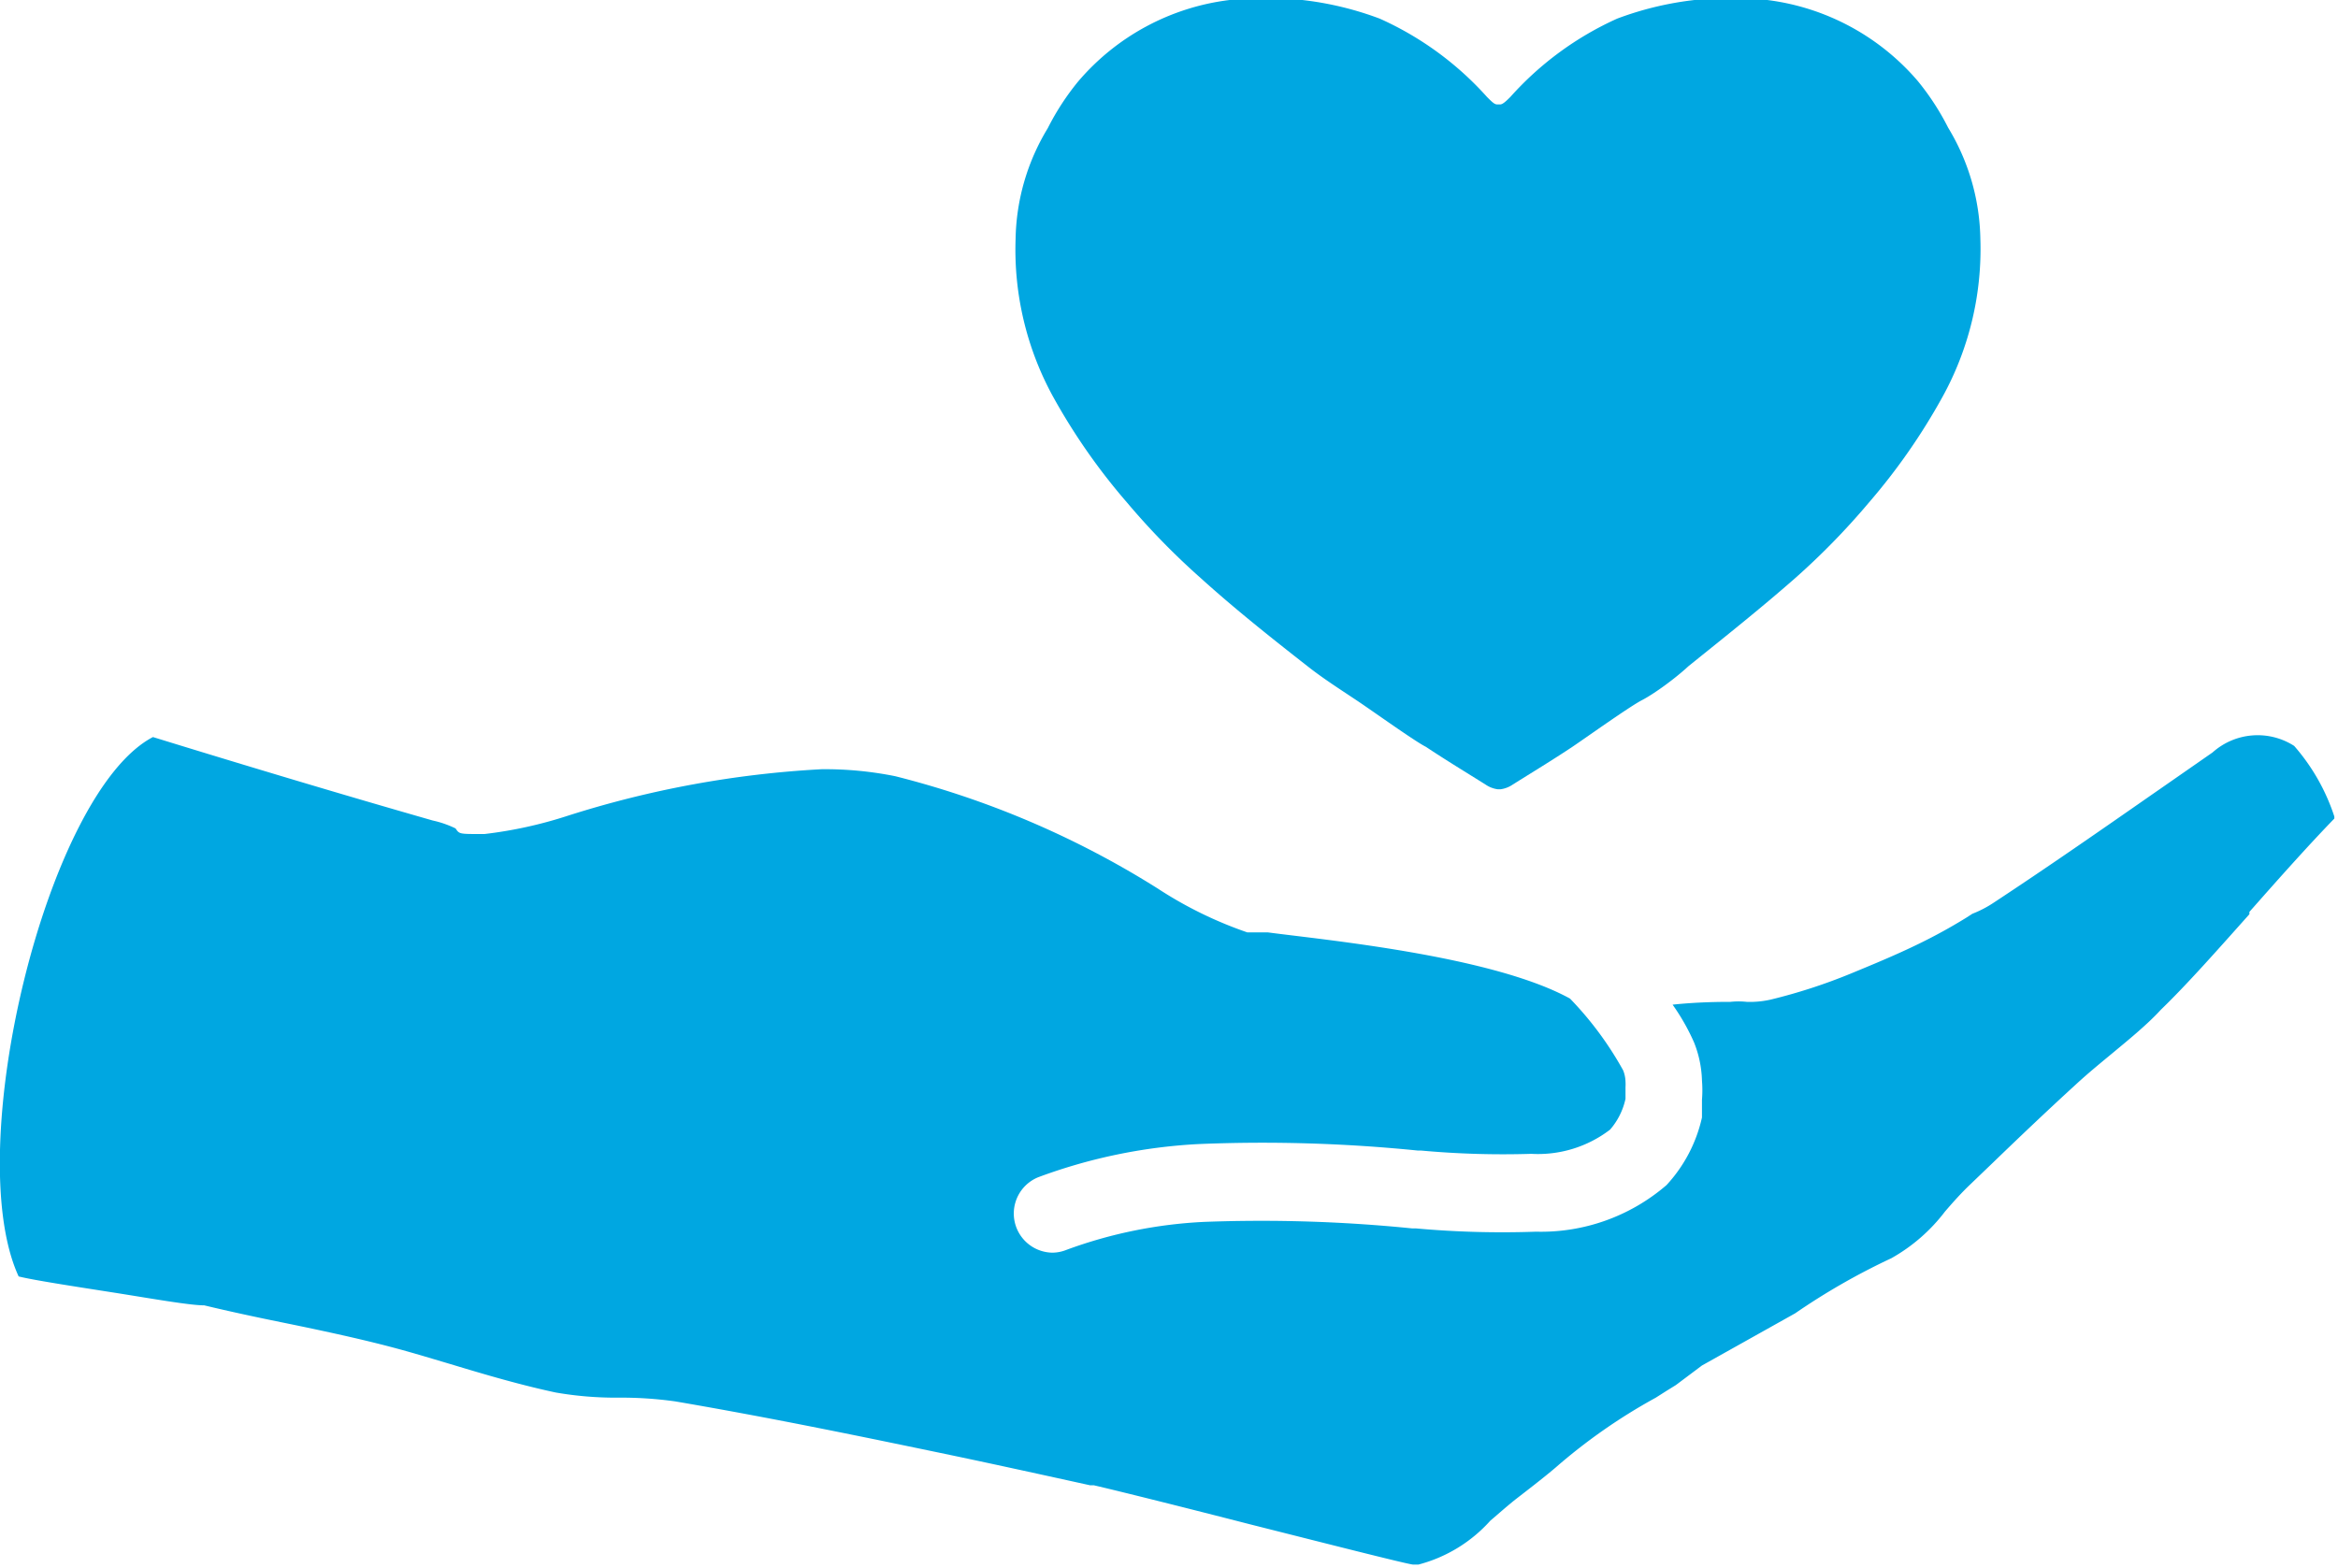 <svg xmlns="http://www.w3.org/2000/svg" viewBox="0 0 50.14 33.64"><defs><style>.cls-1{fill:#00a7e1;}</style></defs><title>Personal_blue</title><g id="Layer_2" data-name="Layer 2"><g id="labels"><path class="cls-1" d="M48.24,19.61l0-.05,0,0c.6-.68,1.23-1.39,1.82-2a.16.16,0,0,0,0-.05A4.35,4.35,0,0,0,49.2,16a1.45,1.45,0,0,0-1.75.14l-1.15.8-.13.09c-1.12.78-2.27,1.58-3.41,2.33a2.38,2.38,0,0,1-.46.24l-.14.09a11.49,11.49,0,0,1-1,.55c-.49.24-1,.45-1.46.64a11.9,11.9,0,0,1-1.72.56,2,2,0,0,1-.52.05,1.64,1.64,0,0,0-.35,0c-.15,0-.68,0-1.24.06a4.6,4.6,0,0,1,.46.81,2.37,2.37,0,0,1,.17.82,2.53,2.53,0,0,1,0,.41v.16l0,.22a3.14,3.14,0,0,1-.76,1.45,4.12,4.12,0,0,1-2.8,1,20.68,20.68,0,0,1-2.57-.07h-.08a32.31,32.31,0,0,0-4.47-.14,9.89,9.89,0,0,0-2.95.6.82.82,0,0,1-.3.06.84.84,0,0,1-.3-1.62,11.56,11.56,0,0,1,3.44-.71,33.1,33.1,0,0,1,4.7.14h.07a19.41,19.41,0,0,0,2.36.07,2.54,2.54,0,0,0,1.69-.52,1.49,1.49,0,0,0,.33-.66l0-.25a1,1,0,0,0,0-.12.7.7,0,0,0-.05-.24,7.25,7.25,0,0,0-1.14-1.54h0C32,20.5,28.39,20.16,27.19,20l-.44,0a8.62,8.62,0,0,1-1.92-.94,19.48,19.48,0,0,0-5.63-2.41,7.6,7.6,0,0,0-1.58-.15,21.71,21.71,0,0,0-5.45,1,9.2,9.2,0,0,1-1.78.39h-.08c-.46,0-.46,0-.54-.12a2.18,2.18,0,0,0-.49-.17c-1.92-.55-3.89-1.14-6-1.79h0C1,17-.85,24.67.4,27.38h0c.32.08,1.17.21,2,.34S4.06,28,4.38,28c.54.13,1.1.25,1.64.36s1.31.27,2,.44,1.13.31,1.64.46c.76.23,1.51.45,2.26.61a7.51,7.51,0,0,0,1.33.11,8.35,8.35,0,0,1,1.23.08c2.11.36,4.17.79,5.9,1.15,1,.21,2,.43,3,.65l.08,0c.56.13,2,.49,3.36.84,1.55.39,3.31.84,3.48.86h.12a3.13,3.13,0,0,0,1.54-.94c.2-.17.39-.34.57-.48s.56-.43.83-.66a12.16,12.16,0,0,1,2.15-1.5l.22-.14.21-.13.56-.42,2-1.12a14.31,14.31,0,0,1,2.06-1.18,3.75,3.75,0,0,0,1.15-1c.18-.21.36-.41.55-.59l.5-.48c.58-.56,1.17-1.12,1.75-1.65.28-.26.59-.51.83-.71s.71-.58,1-.9C46.9,21.12,47.58,20.35,48.24,19.61Z"/><path class="cls-1" d="M24.17,10.78a15.55,15.55,0,0,0,1.58,1.62c.73.66,1.51,1.28,2.29,1.89.33.26.69.49,1.05.73s1.25.88,1.49,1c.42.28.85.54,1.28.81a.6.6,0,0,0,.26.1h.06a.6.6,0,0,0,.26-.1c.43-.27.86-.53,1.28-.81.24-.16,1.22-.86,1.49-1s.72-.47,1-.73c.77-.62,1.55-1.24,2.29-1.89a15.47,15.47,0,0,0,1.58-1.62,13.27,13.27,0,0,0,1.58-2.27,6.57,6.57,0,0,0,.81-3.39,4.74,4.74,0,0,0-.69-2.38,5.49,5.49,0,0,0-.65-1A5.08,5.08,0,0,0,37.9,0,6.93,6.93,0,0,0,34.68.4a6.84,6.84,0,0,0-2.29,1.68c-.11.11-.17.16-.22.16h-.06c-.06,0-.11-.05-.22-.16A6.84,6.84,0,0,0,29.59.4,6.93,6.93,0,0,0,26.37,0a5.07,5.07,0,0,0-3.25,1.75,5.44,5.44,0,0,0-.65,1,4.72,4.72,0,0,0-.69,2.38,6.56,6.56,0,0,0,.81,3.39A13.27,13.27,0,0,0,24.17,10.78Z"/></g></g></svg>